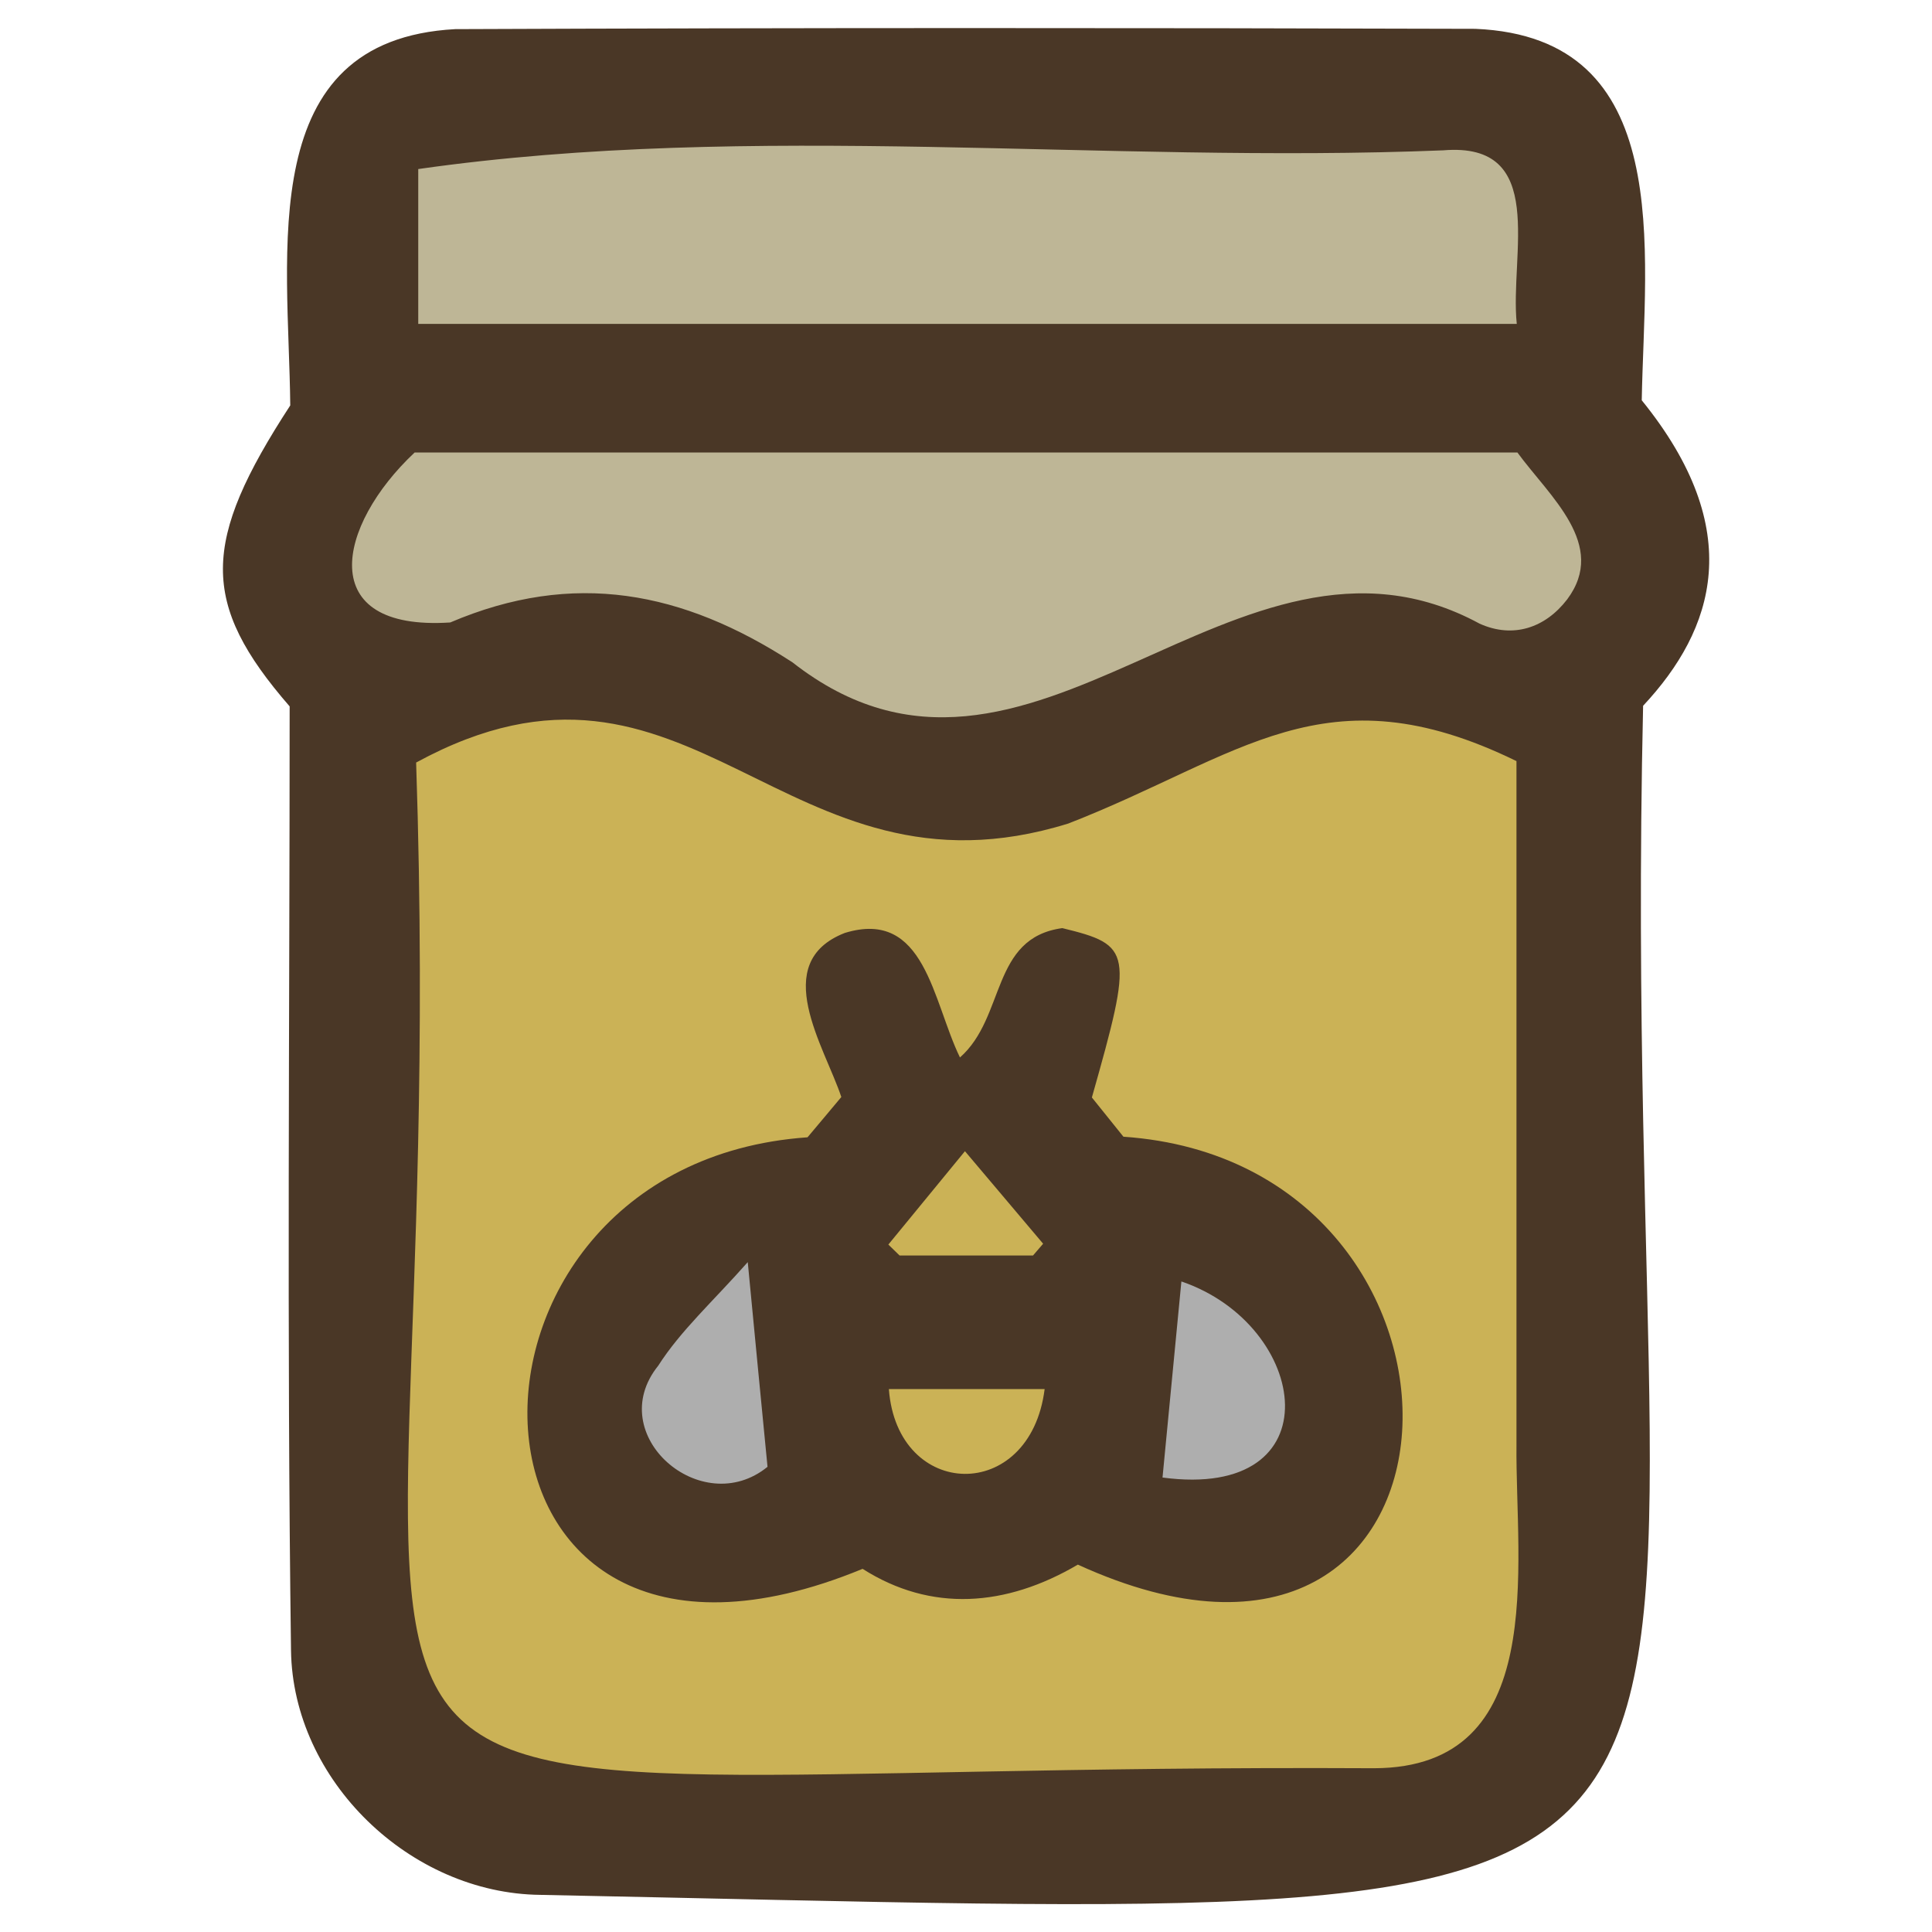 <svg xmlns="http://www.w3.org/2000/svg" viewBox="0 0 128 128"><path d="M19.19 46.8c-5.95-6.85-5.85-10.9.04-19.94-.1-10.15-2.43-24.21 10.93-24.93 22.53-.09 45.06-.09 67.59-.02 13.29.56 11.2 14.66 11.02 24.61 6.98 8.61 4.82 15.18.09 20.24-1.9 83.81 16.92 80.59-73.06 78.78-8.61-.09-16.4-7.56-16.52-16.2-.28-20.78-.09-41.57-.09-62.54" style="fill:#4a3726;stroke-width:0"/><path d="M100.47 50.41v45.31c-.08 8.03 2.19 21.4-9.43 21.43-81.5-.43-60.87 11.65-63.47-66.63 18.3-9.96 24.27 9.92 43.21 4.04 11.39-4.43 16.98-10.34 29.68-4.14Z" style="fill:#cbb256;stroke-width:0"/><path d="M100.54 29.99c2.13 2.91 5.99 6.11 3.29 9.72-1.45 1.89-3.58 2.61-5.8 1.61-16.22-8.8-29.78 14.9-45.53 2.56-7.26-4.71-14.49-6.13-22.67-2.64-9.02.59-7.53-6.41-2.36-11.26h73.07Zm-72.83-8.52V11.2c22.21-3.17 45.37-.33 67.91-1.24 6.97-.58 4.39 6.9 4.87 11.5H27.71Z" style="fill:#beb696;stroke-width:0"/><path d="M53.5 75.35c.77-.92 1.4-1.66 2.24-2.67-1.11-3.34-4.81-8.9.23-10.87 5.32-1.63 5.81 4.51 7.63 8.25 3.04-2.68 2.03-7.92 6.78-8.57 4.63 1.13 4.71 1.52 1.96 11.22.64.8 1.38 1.71 2.09 2.6 25.78 1.77 24.46 40.92-3.02 28.35-4.76 2.8-9.72 3.17-14.26.28-28.43 11.73-29.47-26.77-3.66-28.59Z" style="fill:#4a3726;stroke-width:0"/><path d="M77.02 97.89c.48-4.98.87-9 1.25-12.99 8.53 2.91 10.19 14.52-1.25 12.99M49.54 83.61c.51 5.34.9 9.36 1.31 13.57-4.37 3.56-10.93-2.12-7.24-6.7 1.49-2.33 3.62-4.25 5.93-6.86Z" style="fill:#aeaeae;stroke-width:0"/><path d="M69.21 92.03c-.96 7.61-9.77 7.37-10.32 0zm-10.35-9.58c1.47-1.79 2.94-3.58 5.07-6.18 2.17 2.56 3.67 4.35 5.18 6.13-.22.26-.44.52-.67.78H59.6c-.25-.24-.49-.48-.74-.72Z" style="fill:#cbb256;stroke-width:0"/></svg>